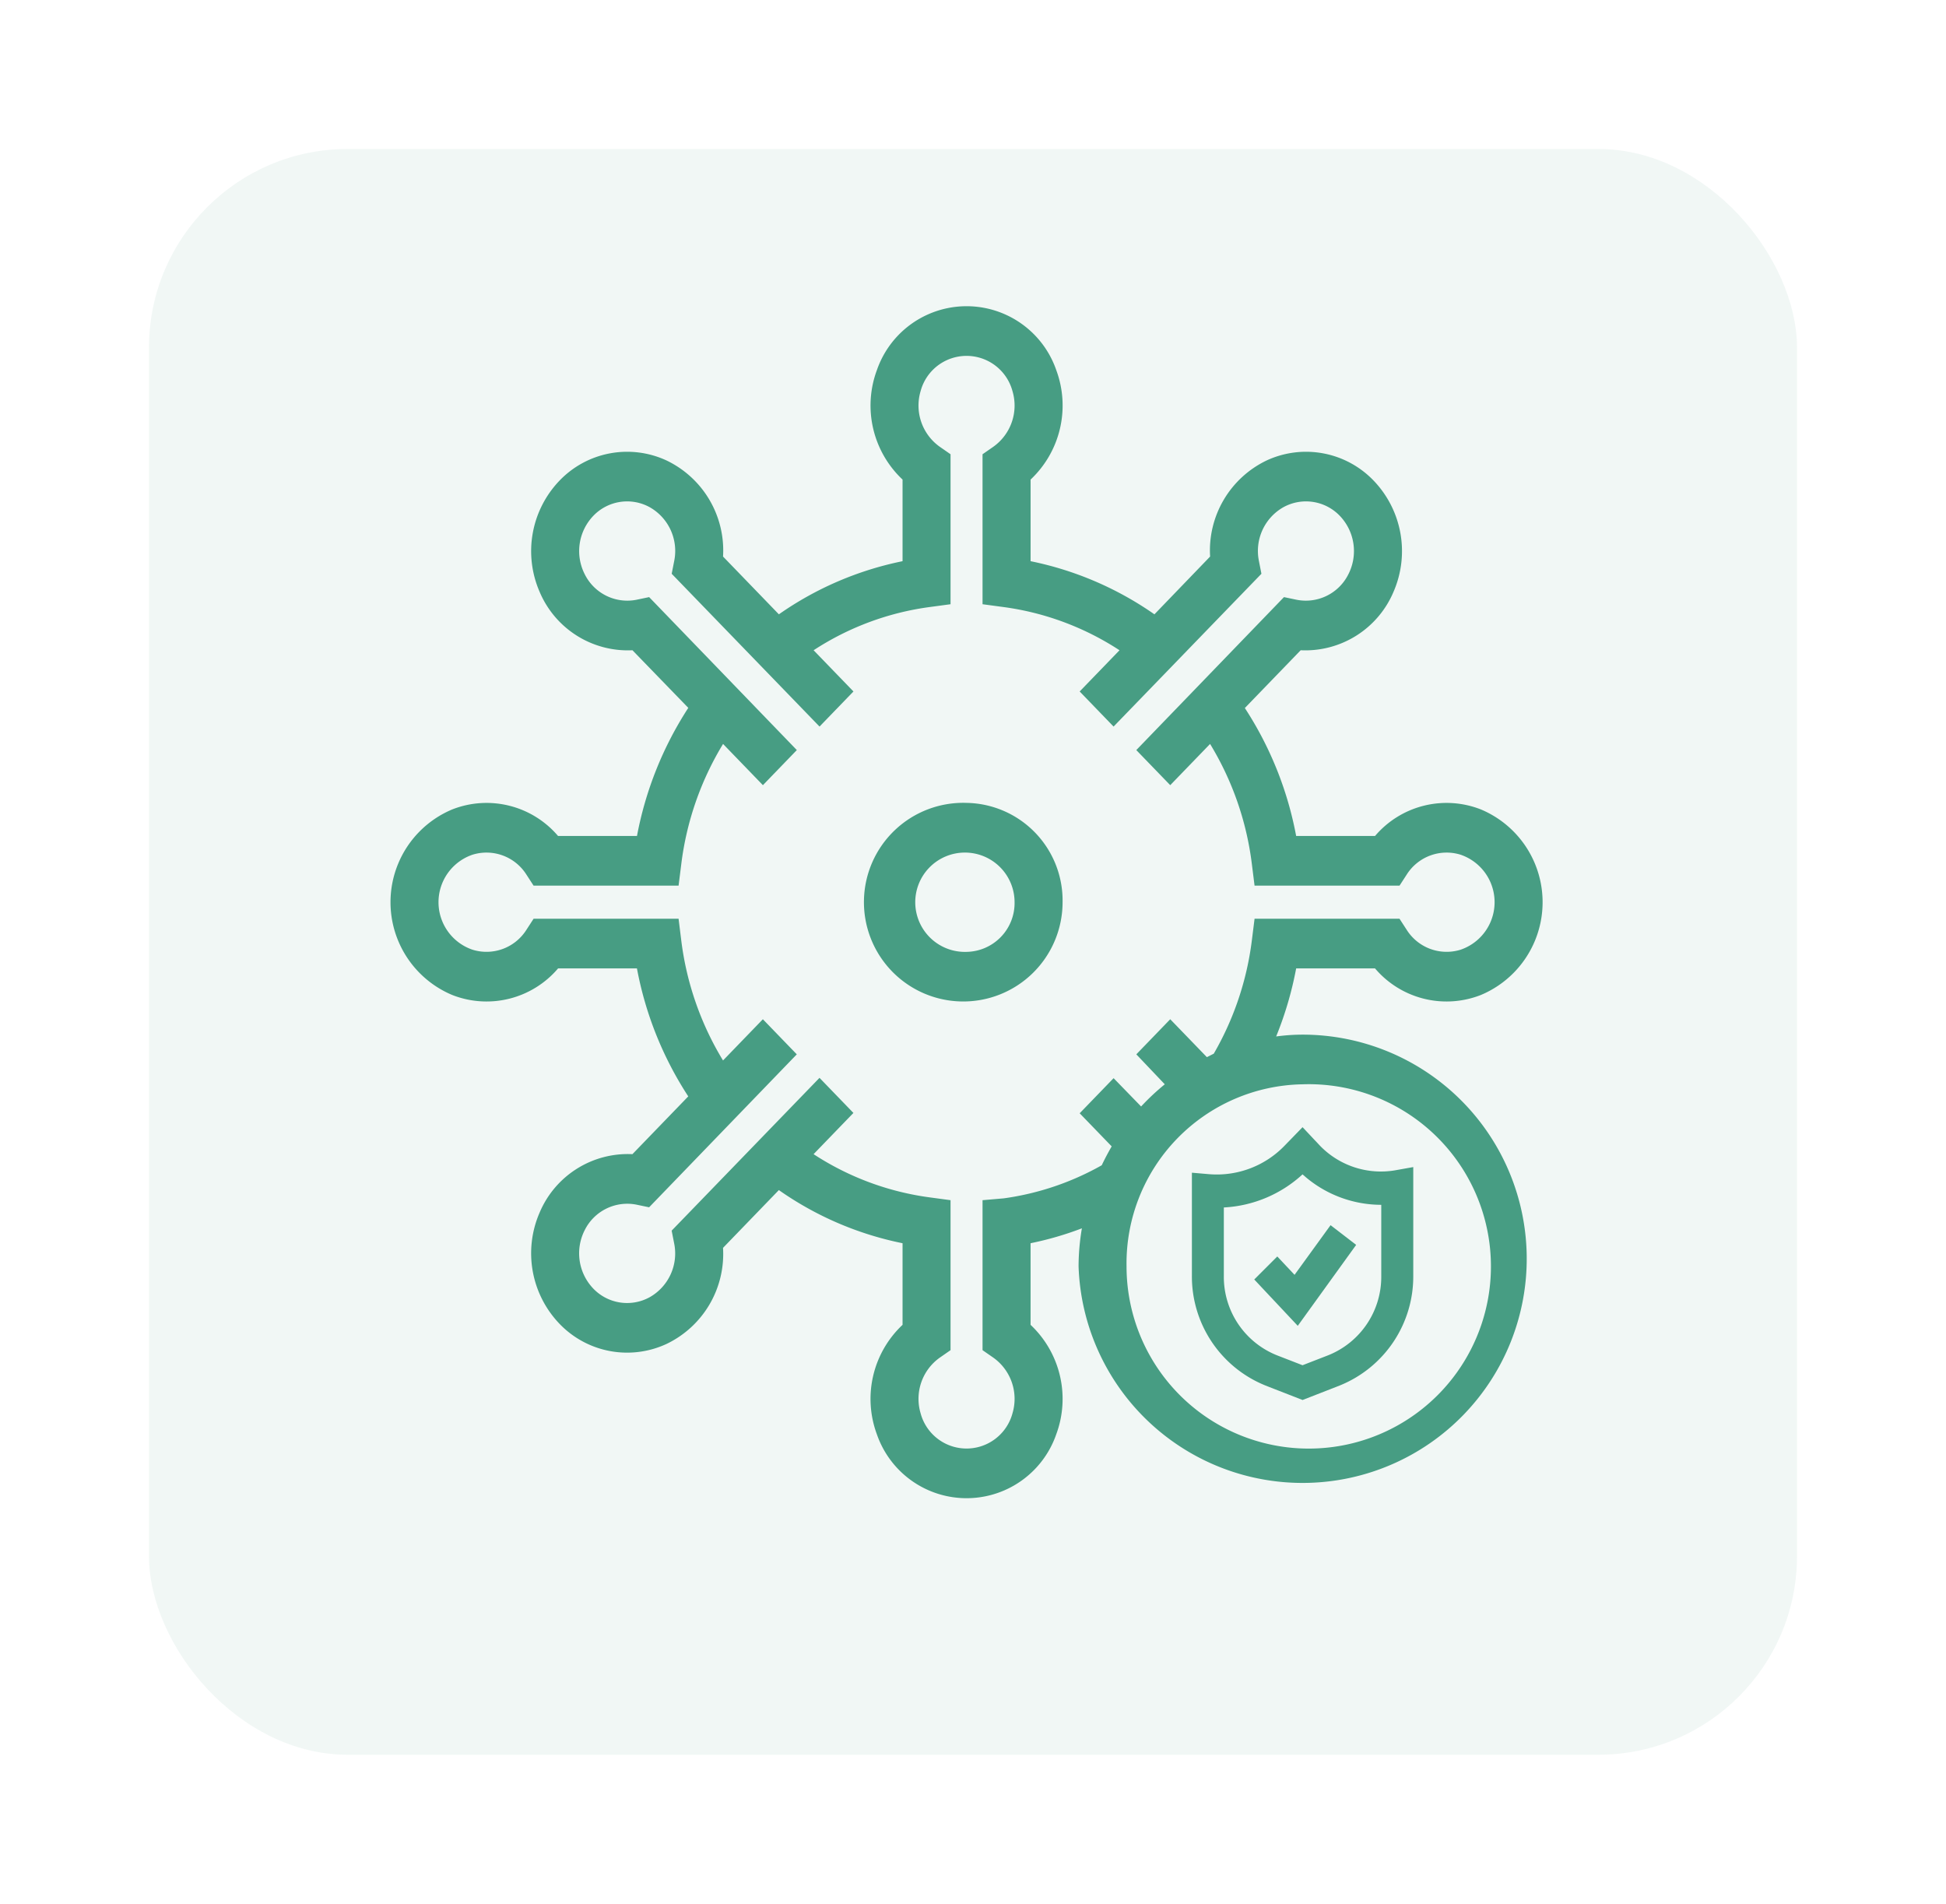 <svg xmlns="http://www.w3.org/2000/svg" xmlns:xlink="http://www.w3.org/1999/xlink" width="117.555" height="115" viewBox="0 0 117.555 115">
  <defs>
    <filter id="Rectangle_92" x="0" y="0" width="117.555" height="115" filterUnits="userSpaceOnUse">
      <feOffset dy="3" input="SourceAlpha"/>
      <feGaussianBlur stdDeviation="3" result="blur"/>
      <feFlood flood-color="#f0f4fc"/>
      <feComposite operator="in" in2="blur"/>
      <feComposite in="SourceGraphic"/>
    </filter>
  </defs>
  <g id="Group_120" data-name="Group 120" transform="translate(9 6)">
    <g transform="matrix(1, 0, 0, 1, -9, -6)" filter="url(#Rectangle_92)">
      <rect id="Rectangle_92-2" data-name="Rectangle 92" width="99.555" height="97" rx="12" transform="translate(9 6)" fill="rgba(71,157,131,0.1)" opacity="0.75"/>
    </g>
    <g id="Covid_Safe" data-name="Covid Safe" transform="translate(14.59 12.498)">
      <path id="Path_77993" data-name="Path 77993" d="M63.472,44a5.669,5.669,0,0,0,6.392,1.605,6.076,6.076,0,0,0,0-11.21A5.669,5.669,0,0,0,63.472,36H58.707a21.29,21.29,0,0,0-3.1-7.73l3.373-3.49a5.782,5.782,0,0,0,5.614-3.543A6.154,6.154,0,0,0,63.4,14.546a5.657,5.657,0,0,0-6.467-1.235,6.025,6.025,0,0,0-3.424,5.809l-3.364,3.49a20.009,20.009,0,0,0-7.481-3.21V14.47a6.141,6.141,0,0,0,1.551-6.613,5.732,5.732,0,0,0-10.835,0A6.141,6.141,0,0,0,34.93,14.47V19.4a19.934,19.934,0,0,0-7.471,3.21l-3.373-3.49a6.025,6.025,0,0,0-3.424-5.809,5.657,5.657,0,0,0-6.467,1.235A6.154,6.154,0,0,0,13,21.237a5.782,5.782,0,0,0,5.614,3.543l3.373,3.48a21.484,21.484,0,0,0-3.1,7.74H14.12a5.669,5.669,0,0,0-6.392-1.605,6.076,6.076,0,0,0,0,11.21A5.669,5.669,0,0,0,14.12,44h4.765a21.29,21.29,0,0,0,3.1,7.73l-3.373,3.49A5.782,5.782,0,0,0,13,58.763a6.154,6.154,0,0,0,1.194,6.691,5.657,5.657,0,0,0,6.467,1.235,6.025,6.025,0,0,0,3.424-5.809l3.373-3.49A19.83,19.83,0,0,0,34.93,60.6v4.93a6.141,6.141,0,0,0-1.551,6.613,5.732,5.732,0,0,0,10.835,0,6.141,6.141,0,0,0-1.551-6.613V60.6a19.716,19.716,0,0,0,3.1-.9,13.922,13.922,0,0,0-.2,2.3A13.54,13.54,0,1,0,59.094,48a11.984,11.984,0,0,0-1.595.11A21.307,21.307,0,0,0,58.707,44Zm-4.378,7A11.006,11.006,0,1,1,48.461,62,10.821,10.821,0,0,1,59.094,51Zm-2.9-10-.164,1.31a18.149,18.149,0,0,1-2.3,6.84l-.416.21L51.1,47.07l-2.049,2.12L50.771,51a14.128,14.128,0,0,0-1.43,1.34l-1.662-1.71-2.049,2.12,1.933,2c-.213.37-.416.75-.6,1.14a16.646,16.646,0,0,1-5.925,2L39.762,58v9.06l.648.45a3.054,3.054,0,0,1,1.16,3.365,2.873,2.873,0,0,1-5.549,0,3.054,3.054,0,0,1,1.16-3.365l.648-.45V58l-1.266-.17a16.917,16.917,0,0,1-7.008-2.61l2.407-2.49-2.049-2.12-8.931,9.23.155.79a3.035,3.035,0,0,1-1.479,3.229,2.828,2.828,0,0,1-3.416-.525,3.078,3.078,0,0,1-.507-3.534,2.869,2.869,0,0,1,3.121-1.53l.764.16,8.921-9.24-2.049-2.12-2.407,2.49a18.279,18.279,0,0,1-2.523-7.25L21.4,41H12.641l-.435.67a2.851,2.851,0,0,1-3.252,1.2,3.031,3.031,0,0,1,0-5.74,2.851,2.851,0,0,1,3.252,1.2l.435.67H21.4l.164-1.31a18.279,18.279,0,0,1,2.523-7.25l2.407,2.49,2.049-2.12-8.921-9.24-.764.16a2.869,2.869,0,0,1-3.121-1.53,3.078,3.078,0,0,1,.507-3.534,2.828,2.828,0,0,1,3.416-.525,3.035,3.035,0,0,1,1.479,3.229l-.155.79,8.931,9.23,2.049-2.12-2.407-2.49a16.917,16.917,0,0,1,7.008-2.61L37.829,22V12.94l-.648-.45a3.054,3.054,0,0,1-1.16-3.365,2.873,2.873,0,0,1,5.549,0,3.054,3.054,0,0,1-1.16,3.365l-.648.45V22l1.266.17a16.917,16.917,0,0,1,7.008,2.61l-2.407,2.49,2.049,2.12,8.931-9.23-.155-.79a3.035,3.035,0,0,1,1.479-3.229,2.828,2.828,0,0,1,3.416.525,3.078,3.078,0,0,1,.507,3.534,2.869,2.869,0,0,1-3.121,1.53l-.764-.16-8.921,9.24L51.1,32.93l2.407-2.49a18.227,18.227,0,0,1,2.523,7.25L56.194,39h8.757l.435-.67a2.851,2.851,0,0,1,3.252-1.2,3.031,3.031,0,0,1,0,5.74,2.851,2.851,0,0,1-3.252-1.2L64.951,41Z" transform="translate(-3.998 -3.998)" fill="#479d83"/>
      <path id="Path_77994" data-name="Path 77994" d="M39.8,34a6,6,0,1,0,5.8,6A5.9,5.9,0,0,0,39.8,34Zm0,9a3,3,0,1,1,2.9-3A2.951,2.951,0,0,1,39.8,43Z" transform="translate(-5.001 -3.998)" fill="#479d83"/>
      <path id="Path_77995" data-name="Path 77995" d="M58.536,69.2l2.233.87L63,69.2a7.1,7.1,0,0,0,4.456-6.66V56l-1.121.2a5.12,5.12,0,0,1-4.523-1.5l-1.044-1.11L59.7,54.69a5.69,5.69,0,0,1-4.572,1.74l-1.044-.09v6.2a7.1,7.1,0,0,0,4.456,6.66ZM56.013,58.44a7.6,7.6,0,0,0,4.755-2,7.09,7.09,0,0,0,4.755,1.84v4.3a5.1,5.1,0,0,1-3.209,4.79l-1.546.6-1.546-.6a5.1,5.1,0,0,1-3.209-4.79Z" transform="translate(-5.673 -3.998)" fill="#479d83"/>
      <path id="Path_77996" data-name="Path 77996" d="M64.137,60.7,62.59,59.51l-2.175,3L59.372,61.4,57.98,62.79l2.629,2.8Z" transform="translate(-5.803 -3.998)" fill="#479d83"/>
    </g>
  </g>
</svg>
